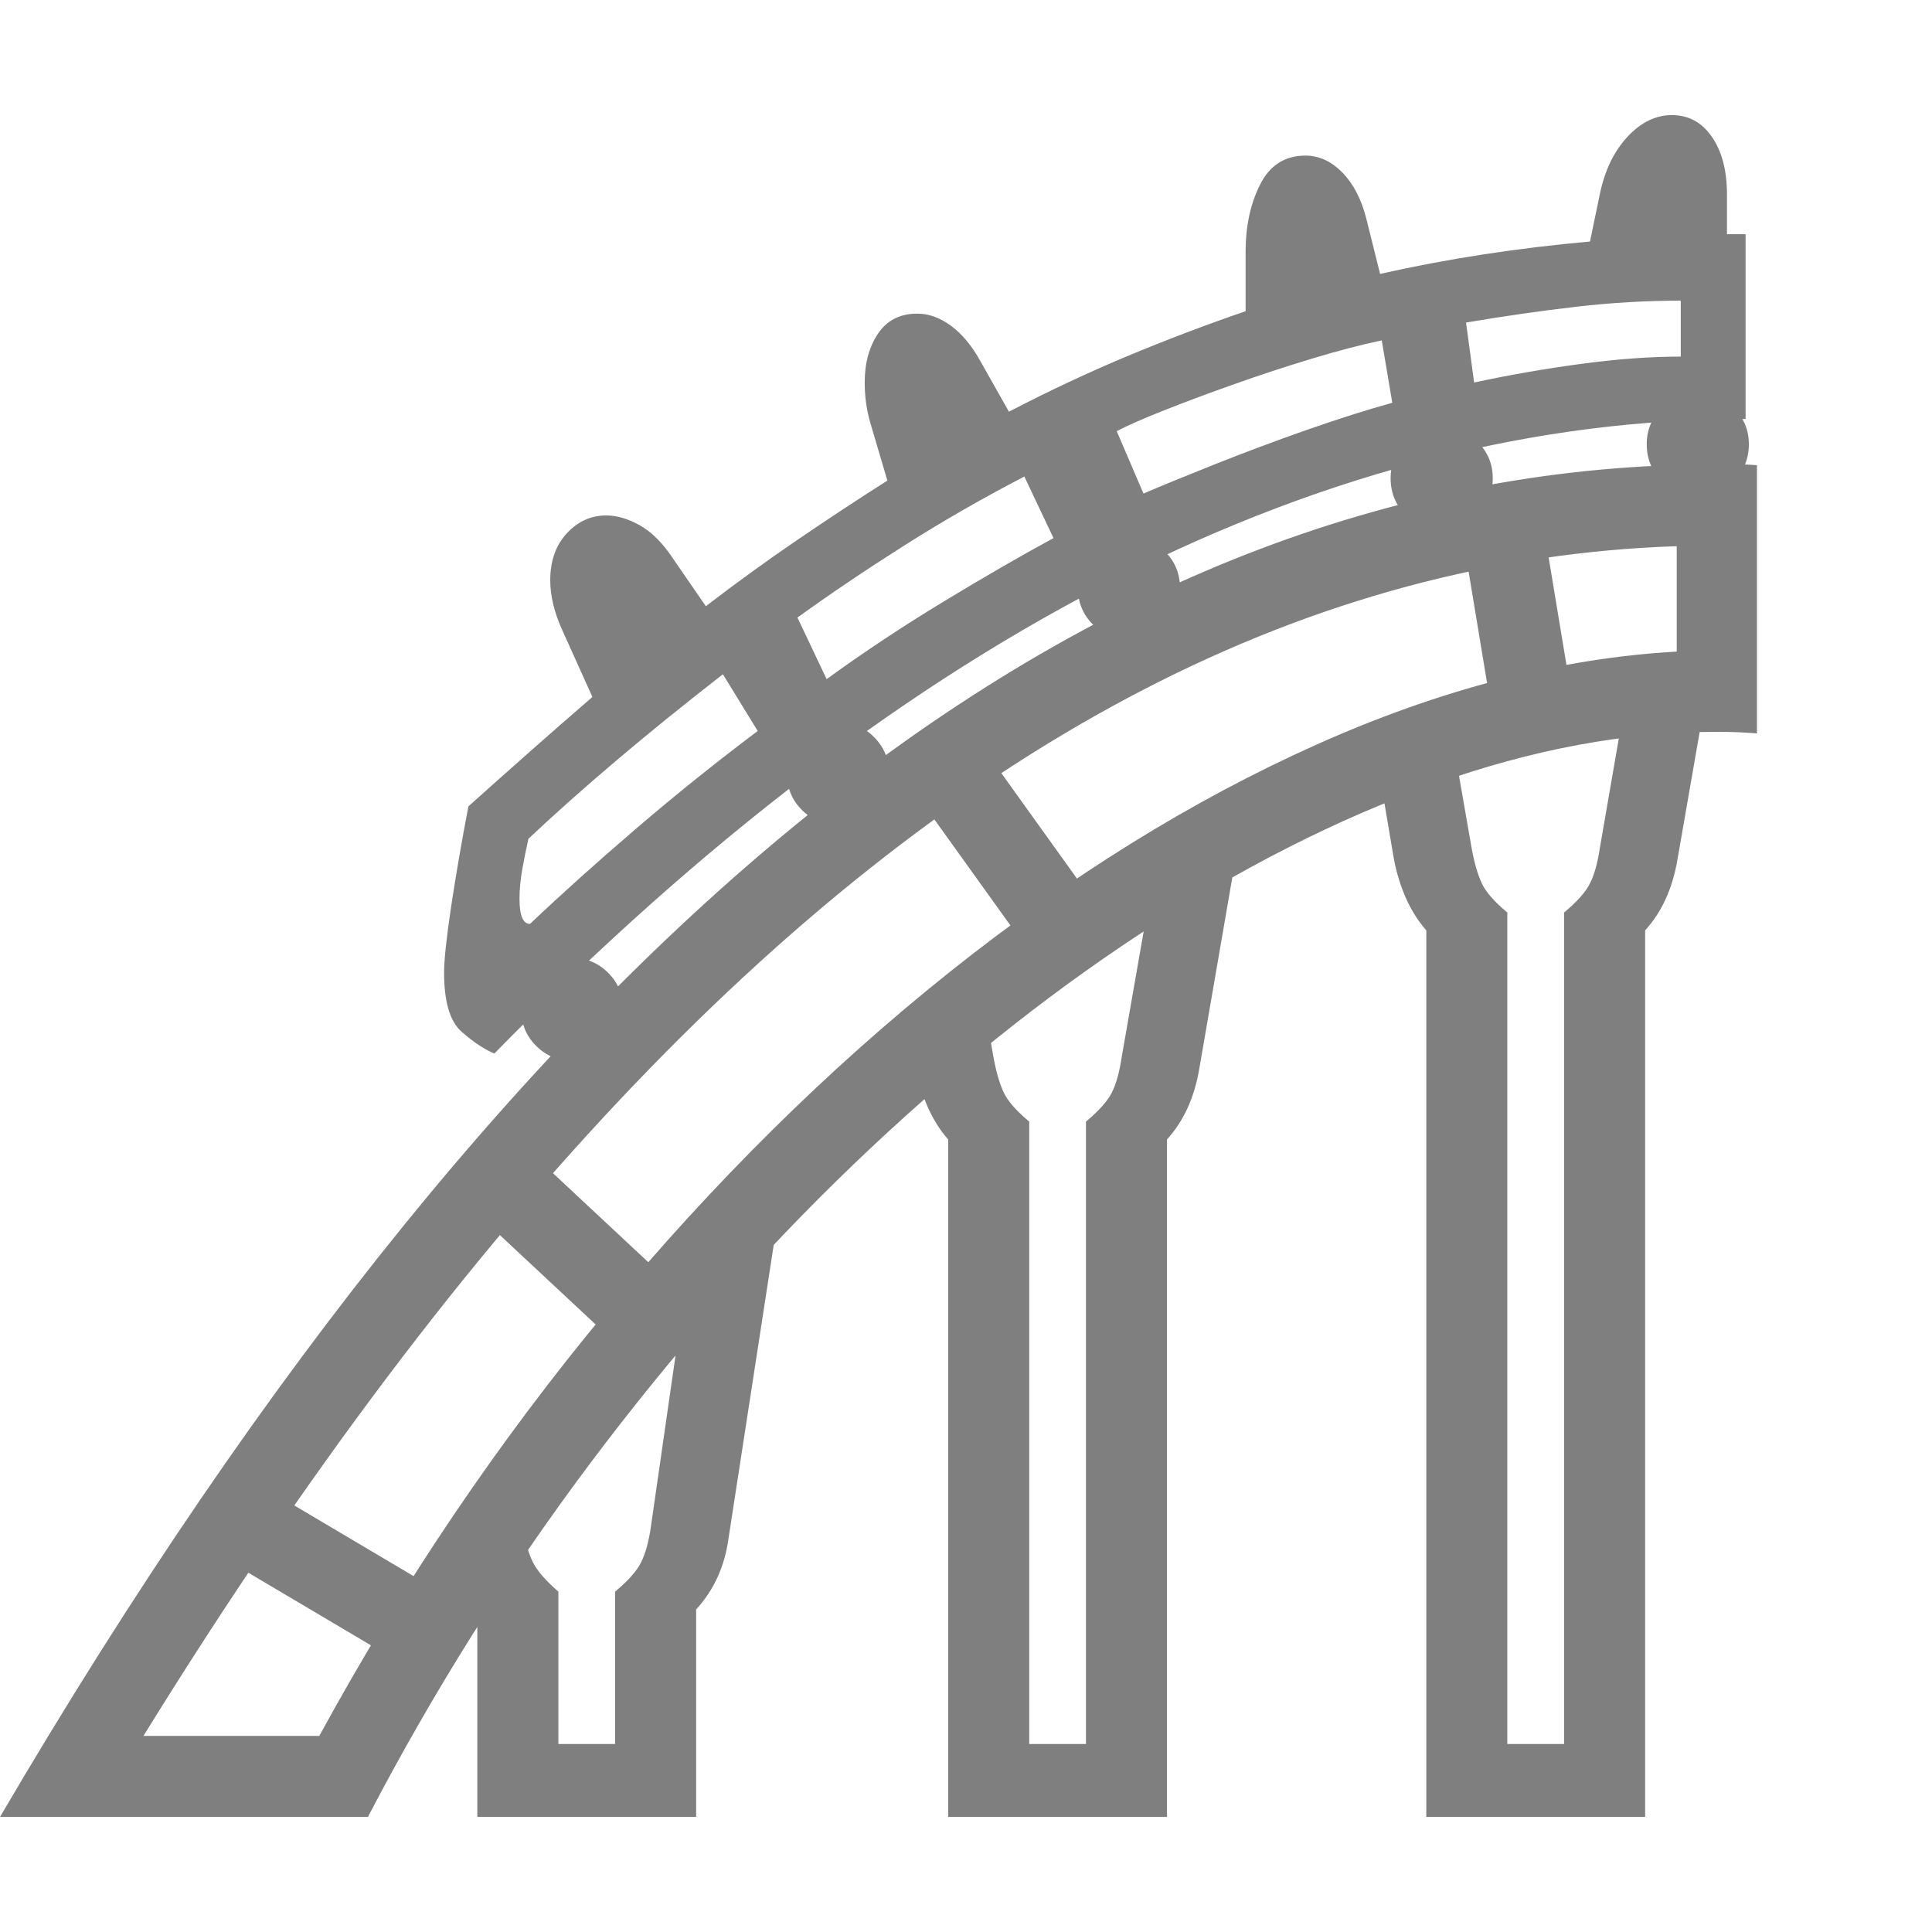 <svg version="1.1" xmlns="http://www.w3.org/2000/svg" style="fill:rgba(0,0,0,1.0)" width="256" height="256" viewBox="0 0 37.25 32.812"><path fill="rgb(127, 127, 127)" d="M0 32.812 C5.104 24.104 10.401 17.581 15.891 13.242 C21.38 8.904 27.115 6.734 33.094 6.734 C33.229 6.734 33.362 6.734 33.492 6.734 C33.622 6.734 33.75 6.74 33.875 6.75 L33.875 11.922 C33.75 11.911 33.622 11.904 33.492 11.898 C33.362 11.893 33.229 11.891 33.094 11.891 C31.354 11.891 29.544 12.227 27.664 12.898 C25.784 13.57 23.896 14.529 22 15.773 C20.104 17.018 18.258 18.503 16.461 20.227 C14.664 21.951 12.969 23.875 11.375 26 C9.781 28.125 8.354 30.396 7.094 32.812 Z M7.672 29.812 L4.375 27.859 L5.156 26.5 L8.453 28.453 Z M9.203 32.812 L9.203 28.812 C9.13 28.729 9.065 28.646 9.008 28.562 C8.951 28.479 8.896 28.385 8.844 28.281 L10.094 27.281 C10.135 27.542 10.198 27.753 10.281 27.914 C10.365 28.076 10.526 28.26 10.766 28.469 L10.766 31.406 L11.859 31.406 L11.859 28.469 C12.109 28.26 12.276 28.073 12.359 27.906 C12.443 27.74 12.505 27.516 12.547 27.234 L13.188 22.781 L15.125 20.438 L14.047 27.438 C13.974 27.979 13.766 28.437 13.422 28.812 L13.422 32.812 Z M12.266 24.047 L9.203 21.188 L10.266 20.031 L13.328 22.891 Z M11.031 18.234 C10.76 18.234 10.529 18.138 10.336 17.945 C10.143 17.753 10.047 17.516 10.047 17.234 C10.047 16.964 10.143 16.732 10.336 16.539 C10.529 16.346 10.76 16.25 11.031 16.25 C11.302 16.25 11.534 16.346 11.727 16.539 C11.919 16.732 12.016 16.964 12.016 17.234 C12.016 17.516 11.919 17.753 11.727 17.945 C11.534 18.138 11.302 18.234 11.031 18.234 Z M2.766 31.25 L6.156 31.25 C7.771 28.292 9.615 25.565 11.688 23.07 C13.76 20.576 15.961 18.398 18.289 16.539 C20.617 14.68 22.979 13.214 25.375 12.141 C27.771 11.068 30.089 10.469 32.328 10.344 L32.328 8.312 C28.818 8.427 25.391 9.349 22.047 11.078 C18.703 12.807 15.427 15.349 12.219 18.703 C9.01 22.057 5.859 26.24 2.766 31.25 Z M18.281 32.812 L18.281 19.75 C18.125 19.573 17.995 19.367 17.891 19.133 C17.786 18.898 17.708 18.646 17.656 18.375 L17.609 18.078 L18.953 17.016 L19.156 18.172 C19.208 18.453 19.273 18.677 19.352 18.844 C19.43 19.01 19.594 19.198 19.844 19.406 L19.844 31.406 L20.938 31.406 L20.938 19.406 C21.188 19.198 21.354 19.01 21.438 18.844 C21.521 18.677 21.583 18.453 21.625 18.172 L22.188 14.953 L23.891 13.938 L23.125 18.375 C23.031 18.938 22.823 19.396 22.5 19.75 L22.5 32.812 Z M10.219 15.594 C10.823 15.021 11.508 14.406 12.273 13.75 C13.039 13.094 13.818 12.469 14.609 11.875 L13.938 10.781 C13.187 11.365 12.505 11.917 11.891 12.438 C11.276 12.958 10.708 13.464 10.188 13.953 C10.146 14.141 10.107 14.336 10.07 14.539 C10.034 14.742 10.016 14.932 10.016 15.109 C10.016 15.432 10.083 15.594 10.219 15.594 Z M16.156 13.688 C15.885 13.688 15.654 13.591 15.461 13.398 C15.268 13.206 15.172 12.969 15.172 12.688 C15.172 12.417 15.268 12.185 15.461 11.992 C15.654 11.799 15.885 11.703 16.156 11.703 C16.427 11.703 16.659 11.799 16.852 11.992 C17.044 12.185 17.141 12.417 17.141 12.688 C17.141 12.969 17.044 13.206 16.852 13.398 C16.659 13.591 16.427 13.688 16.156 13.688 Z M19.953 16.281 L17.812 13.297 L19.094 12.391 L21.234 15.375 Z M27.5 32.812 L27.5 15.719 C27.344 15.542 27.214 15.336 27.109 15.102 C27.005 14.867 26.927 14.615 26.875 14.344 L26.531 12.312 L27.969 11.812 L28.375 14.141 C28.427 14.422 28.492 14.646 28.57 14.812 C28.648 14.979 28.812 15.167 29.062 15.375 L29.062 31.406 L30.156 31.406 L30.156 15.375 C30.406 15.167 30.573 14.979 30.656 14.812 C30.74 14.646 30.802 14.422 30.844 14.141 L31.391 10.984 L32.953 10.844 L32.344 14.344 C32.25 14.906 32.042 15.365 31.719 15.719 L31.719 32.812 Z M15.938 10.875 C16.656 10.354 17.406 9.857 18.188 9.383 C18.969 8.909 19.677 8.5 20.312 8.156 L19.75 6.969 C18.948 7.385 18.177 7.828 17.438 8.297 C16.698 8.766 16.01 9.229 15.375 9.688 Z M9.531 18.094 C9.333 18.01 9.122 17.87 8.898 17.672 C8.674 17.474 8.562 17.094 8.562 16.531 C8.562 16.292 8.607 15.875 8.695 15.281 C8.784 14.687 8.896 14.036 9.031 13.328 C9.438 12.964 9.841 12.604 10.242 12.25 C10.643 11.896 11.036 11.552 11.422 11.219 L10.844 9.938 C10.687 9.594 10.609 9.271 10.609 8.969 C10.609 8.594 10.716 8.292 10.93 8.062 C11.143 7.833 11.396 7.719 11.688 7.719 C11.896 7.719 12.115 7.784 12.344 7.914 C12.573 8.044 12.786 8.26 12.984 8.562 L13.609 9.469 C14.193 9.021 14.779 8.596 15.367 8.195 C15.956 7.794 16.536 7.411 17.109 7.047 L16.781 5.938 C16.708 5.687 16.672 5.427 16.672 5.156 C16.672 4.781 16.758 4.466 16.93 4.211 C17.102 3.956 17.354 3.828 17.688 3.828 C17.906 3.828 18.122 3.906 18.336 4.062 C18.549 4.219 18.74 4.448 18.906 4.75 L19.453 5.719 C20.214 5.323 20.974 4.966 21.734 4.648 C22.495 4.331 23.255 4.042 24.016 3.781 L24.016 2.641 C24.016 2.141 24.109 1.706 24.297 1.336 C24.484 0.966 24.776 0.781 25.172 0.781 C25.432 0.781 25.669 0.891 25.883 1.109 C26.096 1.328 26.25 1.625 26.344 2 L26.609 3.062 C27.901 2.771 29.25 2.563 30.656 2.438 L30.844 1.531 C30.938 1.073 31.115 0.703 31.375 0.422 C31.635 0.141 31.922 -0 32.234 -0 C32.557 -0 32.815 0.141 33.008 0.422 C33.201 0.703 33.297 1.073 33.297 1.531 L33.297 2.297 L33.656 2.297 L33.656 5.859 C29.646 5.859 25.622 6.878 21.586 8.914 C17.549 10.951 13.531 14.01 9.531 18.094 Z M21.766 10.109 C21.495 10.109 21.263 10.013 21.07 9.82 C20.878 9.628 20.781 9.391 20.781 9.109 C20.781 8.839 20.878 8.607 21.07 8.414 C21.263 8.221 21.495 8.125 21.766 8.125 C22.036 8.125 22.268 8.221 22.461 8.414 C22.654 8.607 22.75 8.839 22.75 9.109 C22.75 9.391 22.654 9.628 22.461 9.82 C22.268 10.013 22.036 10.109 21.766 10.109 Z M22.047 7.297 C22.411 7.141 22.875 6.951 23.438 6.727 C24 6.503 24.586 6.284 25.195 6.07 C25.805 5.857 26.354 5.682 26.844 5.547 L26.641 4.344 C26.245 4.427 25.797 4.544 25.297 4.695 C24.797 4.846 24.297 5.01 23.797 5.188 C23.297 5.365 22.844 5.534 22.438 5.695 C22.031 5.857 21.729 5.99 21.531 6.094 Z M28.812 11.797 L28.219 8.219 L29.766 7.969 L30.359 11.547 Z M27.797 8 C27.526 8 27.294 7.904 27.102 7.711 C26.909 7.518 26.812 7.281 26.812 7 C26.812 6.729 26.909 6.497 27.102 6.305 C27.294 6.112 27.526 6.016 27.797 6.016 C28.068 6.016 28.299 6.112 28.492 6.305 C28.685 6.497 28.781 6.729 28.781 7 C28.781 7.281 28.685 7.518 28.492 7.711 C28.299 7.904 28.068 8 27.797 8 Z M28.422 5.156 C29.099 5.01 29.786 4.891 30.484 4.797 C31.182 4.703 31.823 4.656 32.406 4.656 L32.406 3.578 C31.74 3.578 31.068 3.617 30.391 3.695 C29.714 3.773 29.005 3.875 28.266 4 Z M32.734 7.344 C32.464 7.344 32.232 7.247 32.039 7.055 C31.846 6.862 31.75 6.625 31.75 6.344 C31.75 6.073 31.846 5.841 32.039 5.648 C32.232 5.456 32.464 5.359 32.734 5.359 C33.005 5.359 33.237 5.456 33.43 5.648 C33.622 5.841 33.719 6.073 33.719 6.344 C33.719 6.625 33.622 6.862 33.43 7.055 C33.237 7.247 33.005 7.344 32.734 7.344 Z M37.25 27.344" /></svg>